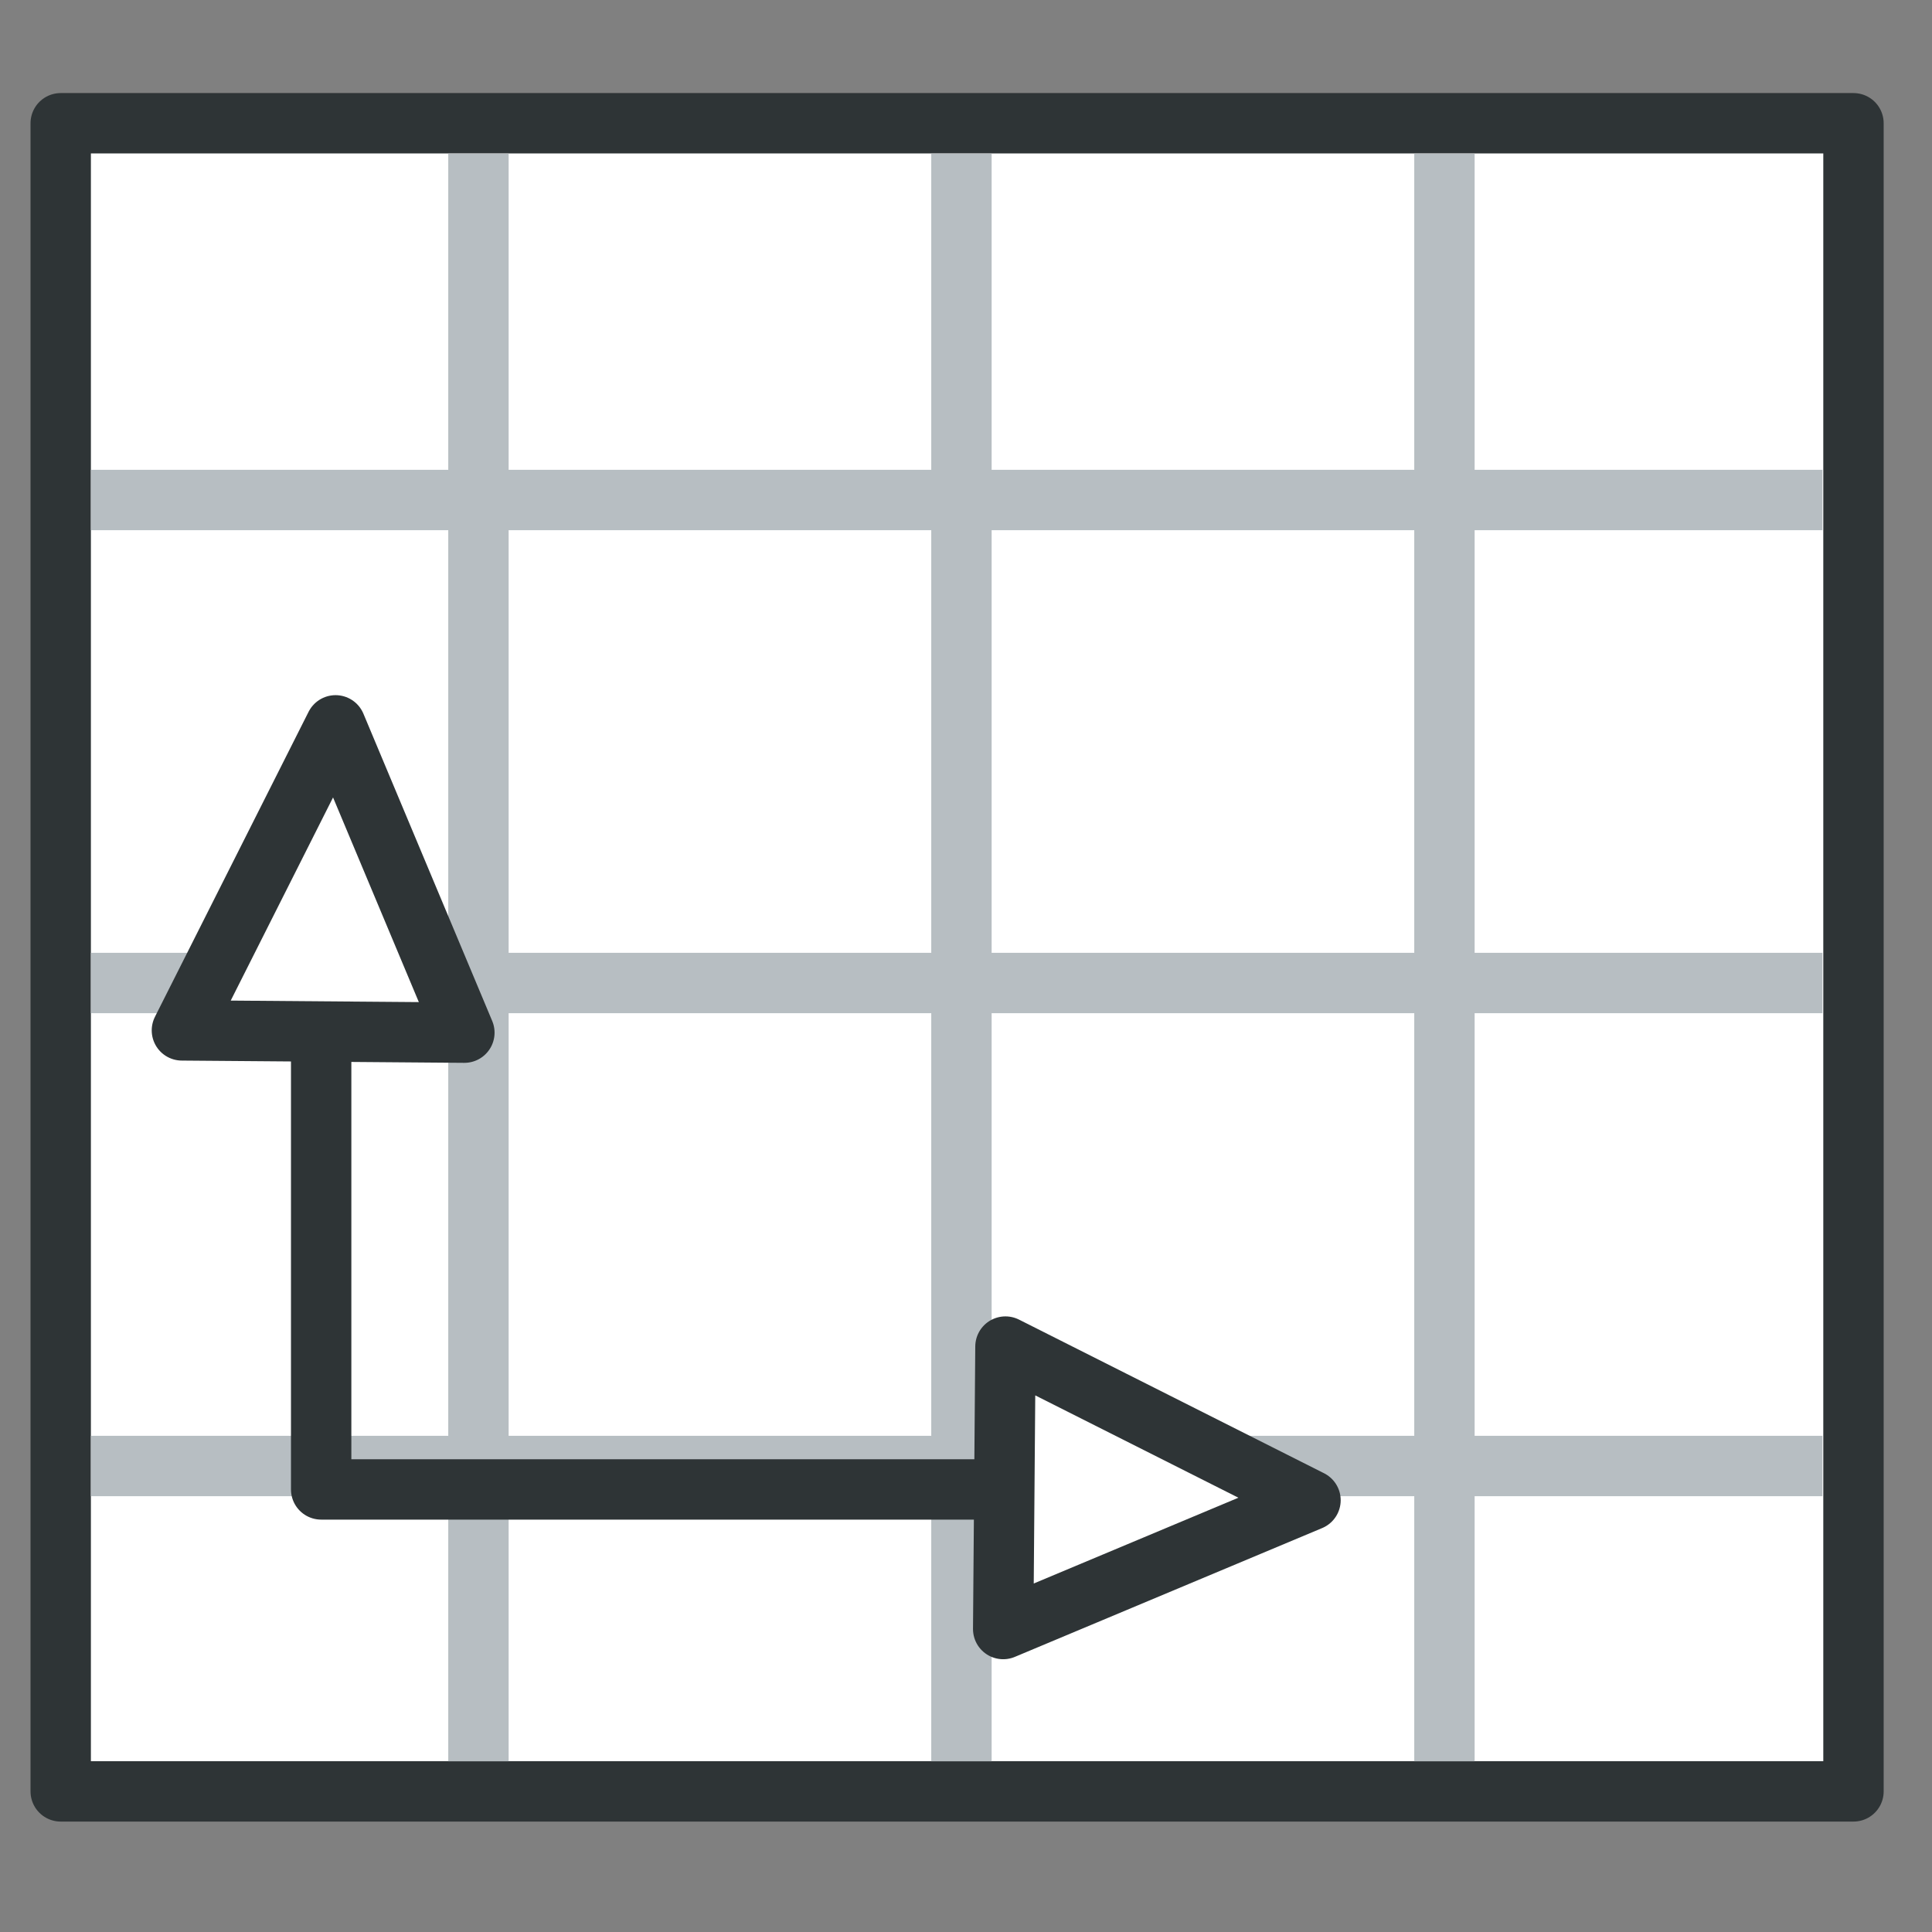 <?xml version="1.0" encoding="UTF-8" standalone="no"?>
<!-- Created with Inkscape (http://www.inkscape.org/) -->

<svg
   xmlns:dc="http://purl.org/dc/elements/1.1/"
   xmlns:cc="http://creativecommons.org/ns#"
   xmlns:rdf="http://www.w3.org/1999/02/22-rdf-syntax-ns#"
   xmlns:svg="http://www.w3.org/2000/svg"
   xmlns="http://www.w3.org/2000/svg"
   xmlns:xlink="http://www.w3.org/1999/xlink"
   xmlns:sodipodi="http://sodipodi.sourceforge.net/DTD/sodipodi-0.dtd"
   xmlns:inkscape="http://www.inkscape.org/namespaces/inkscape"
   width="64px"
   height="64px"
   id="svg2985"
   version="1.1"
   inkscape:version="0.92.3 (2405546, 2018-03-11)"
   sodipodi:docname="BIM_Views.svg">
  <rect width="100%" height="100%" fill="#808080" stroke="none"/>
  <defs
     id="defs2987">
    <linearGradient
       inkscape:collect="always"
       id="linearGradient3815">
      <stop
         style="stop-color:#d3d7cf;stop-opacity:1;"
         offset="0"
         id="stop3817" />
      <stop
         style="stop-color:#ffffff;stop-opacity:1"
         offset="1"
         id="stop3819" />
    </linearGradient>
    <linearGradient
       inkscape:collect="always"
       xlink:href="#linearGradient3815"
       id="linearGradient3821-3"
       x1="74.313"
       y1="43.42"
       x2="48.389"
       y2="23.543"
       gradientUnits="userSpaceOnUse"
       gradientTransform="translate(-24.008,-25.993)" />
    <linearGradient
       inkscape:collect="always"
       xlink:href="#linearGradient3815"
       id="linearGradient872"
       gradientUnits="userSpaceOnUse"
       gradientTransform="translate(61.521,32.776)"
       x1="74.313"
       y1="43.42"
       x2="48.389"
       y2="23.543" />
    <linearGradient
       inkscape:collect="always"
       xlink:href="#linearGradient3815"
       id="linearGradient889"
       gradientUnits="userSpaceOnUse"
       gradientTransform="translate(77.665,4.16)"
       x1="74.313"
       y1="43.42"
       x2="48.389"
       y2="23.543" />
    <linearGradient
       inkscape:collect="always"
       xlink:href="#linearGradient3815"
       id="linearGradient915"
       gradientUnits="userSpaceOnUse"
       gradientTransform="translate(78.376,4.197)"
       x1="74.313"
       y1="43.42"
       x2="48.389"
       y2="23.543" />
    <linearGradient
       inkscape:collect="always"
       xlink:href="#linearGradient3815"
       id="linearGradient915-8"
       gradientUnits="userSpaceOnUse"
       gradientTransform="rotate(90,-26.858,90.1)"
       x1="74.313"
       y1="43.42"
       x2="48.389"
       y2="23.543" />
    <linearGradient
       inkscape:collect="always"
       xlink:href="#linearGradient3815"
       id="linearGradient915-0"
       gradientUnits="userSpaceOnUse"
       gradientTransform="translate(73.35,-18.831)"
       x1="74.313"
       y1="43.42"
       x2="48.389"
       y2="23.543" />
    <linearGradient
       inkscape:collect="always"
       xlink:href="#linearGradient3815"
       id="linearGradient953"
       gradientUnits="userSpaceOnUse"
       gradientTransform="translate(78.376,4.197)"
       x1="74.313"
       y1="43.42"
       x2="48.389"
       y2="23.543" />
    <linearGradient
       inkscape:collect="always"
       xlink:href="#linearGradient3815"
       id="linearGradient953-5"
       gradientUnits="userSpaceOnUse"
       gradientTransform="translate(62.376,4.197)"
       x1="74.313"
       y1="43.42"
       x2="48.389"
       y2="23.543" />
    <linearGradient
       inkscape:collect="always"
       xlink:href="#linearGradient3815"
       id="linearGradient953-5-8"
       gradientUnits="userSpaceOnUse"
       gradientTransform="translate(46.376,4.197)"
       x1="74.313"
       y1="43.42"
       x2="48.389"
       y2="23.543" />
    <linearGradient
       inkscape:collect="always"
       xlink:href="#linearGradient3815"
       id="linearGradient953-6"
       gradientUnits="userSpaceOnUse"
       gradientTransform="rotate(-90,-5.922,-8.042)"
       x1="74.313"
       y1="43.42"
       x2="48.389"
       y2="23.543" />
    <linearGradient
       inkscape:collect="always"
       xlink:href="#linearGradient3815"
       id="linearGradient953-6-3"
       gradientUnits="userSpaceOnUse"
       gradientTransform="rotate(-90,2.078,-0.042)"
       x1="74.313"
       y1="43.42"
       x2="48.389"
       y2="23.543" />
    <linearGradient
       inkscape:collect="always"
       xlink:href="#linearGradient3815"
       id="linearGradient953-6-3-7"
       gradientUnits="userSpaceOnUse"
       gradientTransform="rotate(-90,10.078,7.958)"
       x1="74.313"
       y1="43.42"
       x2="48.389"
       y2="23.543" />
  </defs>
  <sodipodi:namedview
     id="base"
     pagecolor="#ffffff"
     bordercolor="#666666"
     borderopacity="1.0"
     inkscape:pageopacity="0.0"
     inkscape:pageshadow="2"
     inkscape:zoom="4.7232158"
     inkscape:cx="68.712665"
     inkscape:cy="19.64221"
     inkscape:current-layer="layer1"
     showgrid="true"
     inkscape:document-units="px"
     inkscape:grid-bbox="true"
     inkscape:window-width="1920"
     inkscape:window-height="1051"
     inkscape:window-x="0"
     inkscape:window-y="0"
     inkscape:window-maximized="1"
     inkscape:snap-bbox="true"
     inkscape:snap-global="false"
     inkscape:snap-nodes="false">
    <inkscape:grid
       type="xygrid"
       id="grid2985"
       units="px"
       empspacing="2"
       visible="true"
       enabled="true"
       snapvisiblegridlinesonly="true"
       spacingx="1"
       spacingy="1"
       originx="0"
       originy="0" />
  </sodipodi:namedview>
  <g
     id="layer1"
     inkscape:label="Layer 1"
     inkscape:groupmode="layer">
    <rect
       style="color:#000000;clip-rule:nonzero;display:inline;overflow:visible;visibility:visible;opacity:1;isolation:auto;mix-blend-mode:normal;color-interpolation:sRGB;color-interpolation-filters:linearRGB;solid-color:#000000;solid-opacity:1;vector-effect:none;fill:url(#linearGradient889);fill-opacity:1;fill-rule:nonzero;stroke:#2e3436;stroke-width:2;stroke-linecap:butt;stroke-linejoin:round;stroke-miterlimit:4;stroke-dasharray:none;stroke-dashoffset:0;stroke-opacity:1;marker:none;marker-start:none;marker-mid:none;marker-end:none;color-rendering:auto;image-rendering:auto;shape-rendering:auto;text-rendering:auto;enable-background:accumulate"
       id="rect887"
       width="59.388"
       height="55.259"
       x="2.011"
       y="4.083" />
    <path
       style="opacity:1;vector-effect:none;fill:url(#linearGradient953);fill-opacity:1;fill-rule:evenodd;stroke:#b7bec2;stroke-width:2;stroke-linecap:butt;stroke-linejoin:round;stroke-miterlimit:4;stroke-dasharray:none;stroke-dashoffset:0;stroke-opacity:1;marker:none"
       d="M 47.849,5.089 V 58.346"
       id="path941"
       inkscape:connector-curvature="0"
       sodipodi:nodetypes="cc" />
    <path
       style="opacity:1;vector-effect:none;fill:url(#linearGradient953-6);fill-opacity:1;fill-rule:evenodd;stroke:#b7bec2;stroke-width:2;stroke-linecap:butt;stroke-linejoin:round;stroke-miterlimit:4;stroke-dasharray:none;stroke-dashoffset:0;stroke-opacity:1;marker:none"
       d="M 3.012,16.563 H 60.371"
       id="path941-9"
       inkscape:connector-curvature="0"
       sodipodi:nodetypes="cc" />
    <path
       style="opacity:1;vector-effect:none;fill:url(#linearGradient953-5);fill-opacity:1;fill-rule:evenodd;stroke:#b7bec2;stroke-width:2;stroke-linecap:butt;stroke-linejoin:round;stroke-miterlimit:4;stroke-dasharray:none;stroke-dashoffset:0;stroke-opacity:1;marker:none"
       d="M 31.849,5.089 V 58.346"
       id="path941-2"
       inkscape:connector-curvature="0"
       sodipodi:nodetypes="cc" />
    <path
       style="opacity:1;vector-effect:none;fill:url(#linearGradient953-6-3);fill-opacity:1;fill-rule:evenodd;stroke:#b7bec2;stroke-width:2;stroke-linecap:butt;stroke-linejoin:round;stroke-miterlimit:4;stroke-dasharray:none;stroke-dashoffset:0;stroke-opacity:1;marker:none"
       d="M 3.012,32.563 H 60.371"
       id="path941-9-4"
       inkscape:connector-curvature="0"
       sodipodi:nodetypes="cc" />
    <path
       style="opacity:1;vector-effect:none;fill:url(#linearGradient953-5-8);fill-opacity:1;fill-rule:evenodd;stroke:#b7bec2;stroke-width:2;stroke-linecap:butt;stroke-linejoin:round;stroke-miterlimit:4;stroke-dasharray:none;stroke-dashoffset:0;stroke-opacity:1;marker:none"
       d="M 15.849,5.089 V 58.346"
       id="path941-2-3"
       inkscape:connector-curvature="0"
       sodipodi:nodetypes="cc" />
    <path
       style="opacity:1;vector-effect:none;fill:url(#linearGradient953-6-3-7);fill-opacity:1;fill-rule:evenodd;stroke:#b7bec2;stroke-width:2;stroke-linecap:butt;stroke-linejoin:round;stroke-miterlimit:4;stroke-dasharray:none;stroke-dashoffset:0;stroke-opacity:1;marker:none"
       d="M 3.012,48.563 H 60.371"
       id="path941-9-4-5"
       inkscape:connector-curvature="0"
       sodipodi:nodetypes="cc" />
    <path
       style="opacity:1;vector-effect:none;fill:none;fill-opacity:1;fill-rule:evenodd;stroke:#2e3436;stroke-width:2;stroke-linecap:butt;stroke-linejoin:round;stroke-miterlimit:4;stroke-dasharray:none;stroke-dashoffset:0;stroke-opacity:1;marker:none"
       d="m 10.639,24.779 0,24.56 h 24.03"
       id="path891"
       inkscape:connector-curvature="0"
       sodipodi:nodetypes="ccc" />
    <path
       style="opacity:1;vector-effect:none;fill:url(#linearGradient915);fill-opacity:1;fill-rule:evenodd;stroke:#2e3436;stroke-width:2;stroke-linecap:butt;stroke-linejoin:round;stroke-miterlimit:4;stroke-dasharray:none;stroke-dashoffset:0;stroke-opacity:1;marker:none"
       d="m 11.116,24.028 -5.09,10.105 9.357,0.075 z"
       id="path904"
       inkscape:connector-curvature="0" />
    <path
       style="opacity:1;vector-effect:none;fill:url(#linearGradient915-8);fill-opacity:1;fill-rule:evenodd;stroke:#2e3436;stroke-width:2;stroke-linecap:butt;stroke-linejoin:round;stroke-miterlimit:4;stroke-dasharray:none;stroke-dashoffset:0;stroke-opacity:1;marker:none"
       d="m 43.412,49.697 -10.105,-5.09 -0.075,9.357 z"
       id="path904-2"
       inkscape:connector-curvature="0" />
  </g>
</svg>
